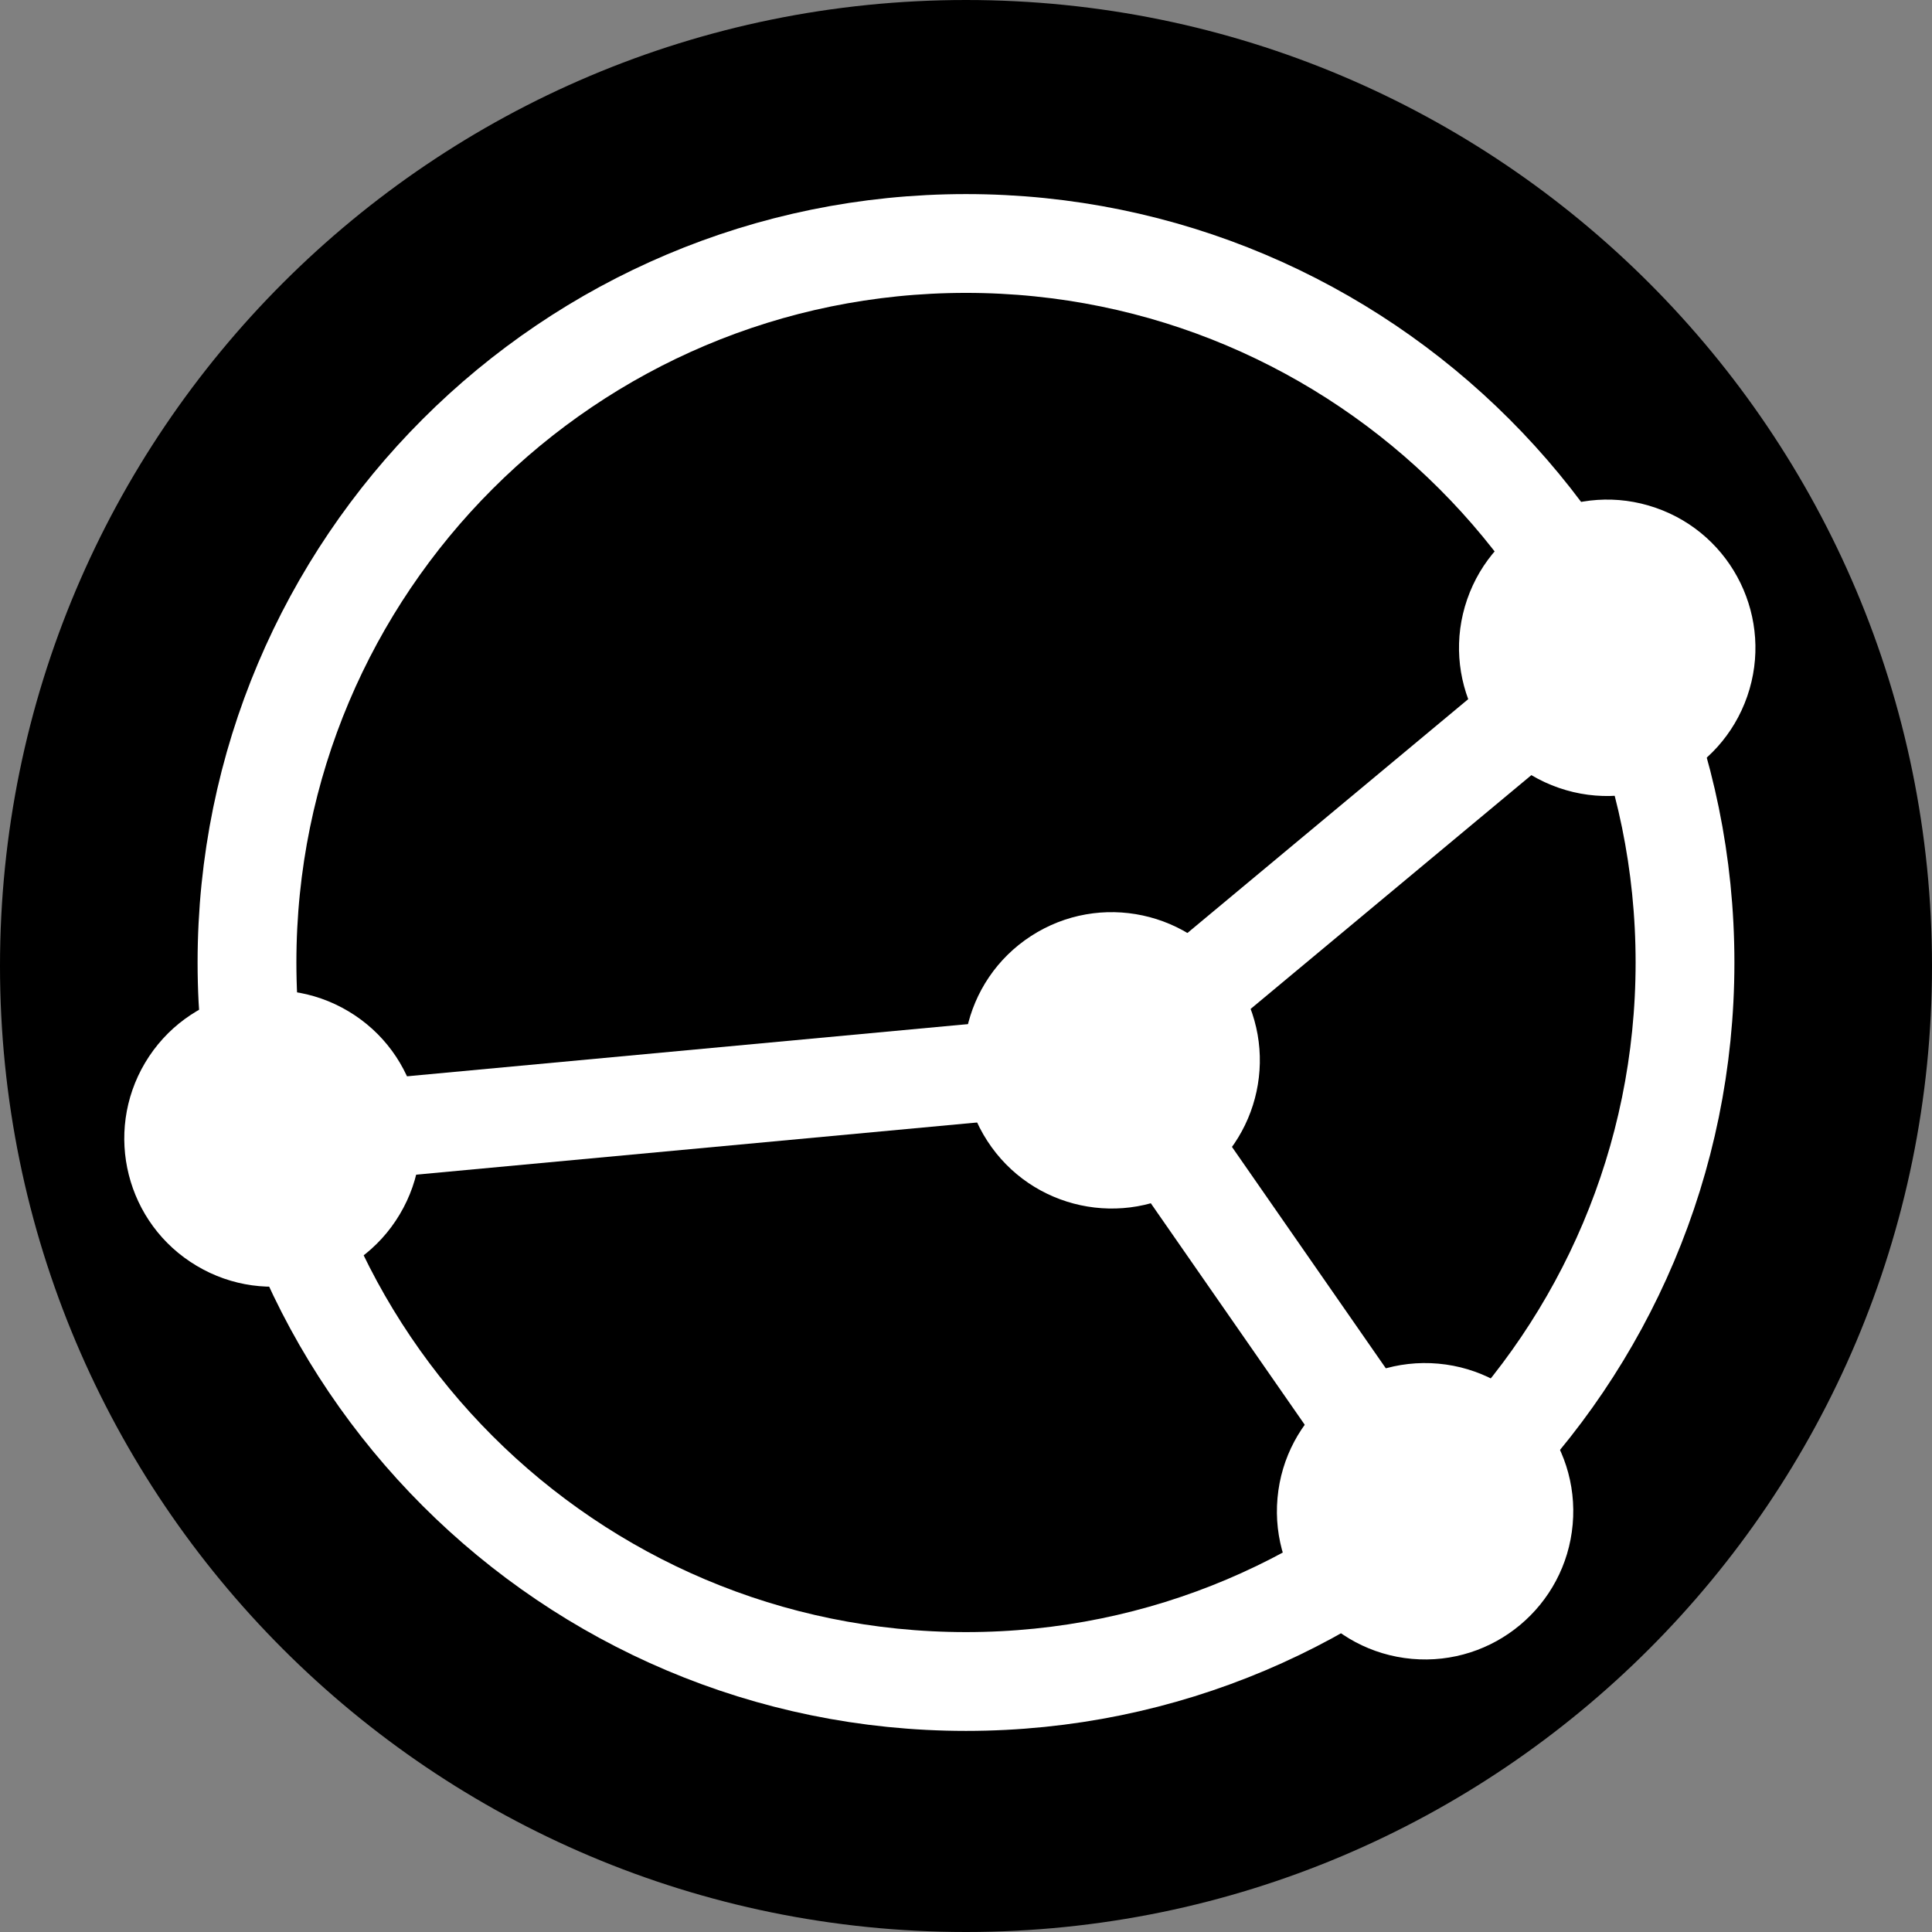 <?xml version="1.0" encoding="UTF-8" standalone="no"?>
<!-- Created with Inkscape (http://www.inkscape.org/) -->

<svg
   xmlns:dc="http://purl.org/dc/elements/1.1/"
   xmlns:cc="http://creativecommons.org/ns#"
   xmlns:rdf="http://www.w3.org/1999/02/22-rdf-syntax-ns#"
   xmlns:svg="http://www.w3.org/2000/svg"
   xmlns="http://www.w3.org/2000/svg"
   xmlns:sodipodi="http://sodipodi.sourceforge.net/DTD/sodipodi-0.dtd"
   xmlns:inkscape="http://www.inkscape.org/namespaces/inkscape"
   id="svg3004"
   version="1.1"
   inkscape:version="0.48.5 r10040"
   width="146.665"
   height="146.665"
   xml:space="preserve"
   sodipodi:docname="syncthing-client-idle.svg"><rect width="100%" height="100%" fill="#808080" stroke="none"/><defs
     id="defs3008"><linearGradient
       x1="0"
       y1="0"
       x2="1"
       y2="0"
       gradientUnits="userSpaceOnUse"
       gradientTransform="matrix(-5.1e-6,117.332,117.332,5.1e-6,58.666,0)"
       spreadMethod="pad"
       id="linearGradient3026"><stop
         style="stop-opacity:1;stop-color:#0882c8"
         offset="0"
         id="stop3028" /><stop
         style="stop-opacity:1;stop-color:#26b6db"
         offset="1"
         id="stop3030" /></linearGradient><clipPath
       clipPathUnits="userSpaceOnUse"
       id="clipPath3038"><path
         d="m 0,117.332 117.332,0 L 117.332,0 0,0 0,117.332 z"
         id="path3040" /></clipPath></defs><sodipodi:namedview
     pagecolor="#ffffff"
     bordercolor="#666666"
     borderopacity="1"
     objecttolerance="10"
     gridtolerance="10"
     guidetolerance="10"
     inkscape:pageopacity="0"
     inkscape:pageshadow="2"
     inkscape:window-width="1171"
     inkscape:window-height="480"
     id="namedview3006"
     showgrid="false"
     inkscape:zoom="1.6091093"
     inkscape:cx="73.332498"
     inkscape:cy="73.332498"
     inkscape:window-x="0"
     inkscape:window-y="29"
     inkscape:window-maximized="0"
     inkscape:current-layer="g3012" /><g
     id="g3012"
     inkscape:groupmode="layer"
     inkscape:label="logo"
     transform="matrix(1.25,0,0,-1.25,0,146.665)"
     style="display:inline"><g
       id="g3014"><g
         id="g3016"
         style="fill:#000000"><g
           id="g3022"
           style="fill:#000000"><g
             id="g3024"
             style="fill:#000000"><path
               d="M 58.666,117.332 C 26.266,117.332 0,91.066 0,58.666 l 0,0 C 0,26.266 26.266,0 58.666,0 l 0,0 c 32.399,0 58.666,26.266 58.666,58.666 l 0,0 c 0,32.4 -26.267,58.666 -58.666,58.666 z"
               style="fill:#000000;stroke:none"
               id="path3032"
               inkscape:connector-curvature="0" /></g></g></g></g><g
       id="g3034"><g
         id="g3036"
         clip-path="url(#clipPath3038)"><g
           id="g3042"
           transform="translate(102.332,58.879)"><path
             d="m 0,0 c 0,24.117 -19.551,43.666 -43.666,43.666 -24.117,0 -43.666,-19.549 -43.666,-43.666 0,-24.115 19.549,-43.666 43.666,-43.666 C -19.551,-43.666 0,-24.115 0,0 z"
             style="fill:none;stroke:#ffffff;stroke-width:6;stroke-linecap:butt;stroke-linejoin:miter;stroke-miterlimit:10;stroke-opacity:1;stroke-dasharray:none"
             id="path3044"
             inkscape:connector-curvature="0" /></g><g
           id="g3046"
           transform="translate(94.666,69.486)"><path
             d="M 0,0 C 4.695,-1.625 9.82,0.865 11.447,5.562 13.072,10.256 10.578,15.385 5.883,17.008 1.187,18.635 -3.939,16.143 -5.564,11.445 -7.187,6.748 -4.697,1.623 0,0"
             style="fill:#ffffff;fill-opacity:1;fill-rule:nonzero;stroke:none"
             id="path3048"
             inkscape:connector-curvature="0" /></g><g
           id="g3050"
           transform="translate(97.584,77.978)"><path
             d="M 0,0 -30.071,-25.042"
             style="fill:none;stroke:#ffffff;stroke-width:6;stroke-linecap:butt;stroke-linejoin:miter;stroke-miterlimit:10;stroke-opacity:1;stroke-dasharray:none"
             id="path3052"
             inkscape:connector-curvature="0" /></g><g
           id="g3054"
           transform="translate(77.584,26.354)"><path
             d="m 0,0 c -0.445,-4.949 3.213,-9.32 8.158,-9.766 4.951,-0.443 9.326,3.213 9.768,8.162 0.443,4.948 -3.211,9.321 -8.16,9.766 C 4.814,8.604 0.441,4.951 0,0"
             style="fill:#ffffff;fill-opacity:1;fill-rule:nonzero;stroke:none"
             id="path3056"
             inkscape:connector-curvature="0" /></g><g
           id="g3058"
           transform="translate(86.529,25.57)"><path
             d="M 0,0 -19.017,27.366"
             style="fill:none;stroke:#ffffff;stroke-width:6;stroke-linecap:butt;stroke-linejoin:miter;stroke-miterlimit:10;stroke-opacity:1;stroke-dasharray:none"
             id="path3060"
             inkscape:connector-curvature="0" /></g><g
           id="g3062"
           transform="translate(59.959,48.045)"><path
             d="M 0,0 C 2.697,-4.17 8.27,-5.363 12.443,-2.664 16.615,0.033 17.809,5.609 15.107,9.779 12.408,13.953 6.834,15.146 2.662,12.445 -1.508,9.744 -2.703,4.172 0,0"
             style="fill:#ffffff;fill-opacity:1;fill-rule:nonzero;stroke:none"
             id="path3064"
             inkscape:connector-curvature="0" /></g><g
           id="g3066"
           transform="translate(21.154,55.92)"><path
             d="m 0,0 c -4.266,2.541 -9.789,1.146 -12.338,-3.123 -2.541,-4.268 -1.148,-9.793 3.123,-12.336 4.268,-2.549 9.795,-1.148 12.338,3.123 C 5.668,-8.066 4.271,-2.543 0,0"
             style="fill:#ffffff;fill-opacity:1;fill-rule:nonzero;stroke:none"
             id="path3068"
             inkscape:connector-curvature="0" /></g><g
           id="g3070"
           transform="translate(16.57,48.197)"><path
             d="M 0,0 50.942,4.739"
             style="fill:none;stroke:#ffffff;stroke-width:6;stroke-linecap:butt;stroke-linejoin:miter;stroke-miterlimit:10;stroke-opacity:1;stroke-dasharray:none"
             id="path3072"
             inkscape:connector-curvature="0" /></g></g></g></g></svg>
